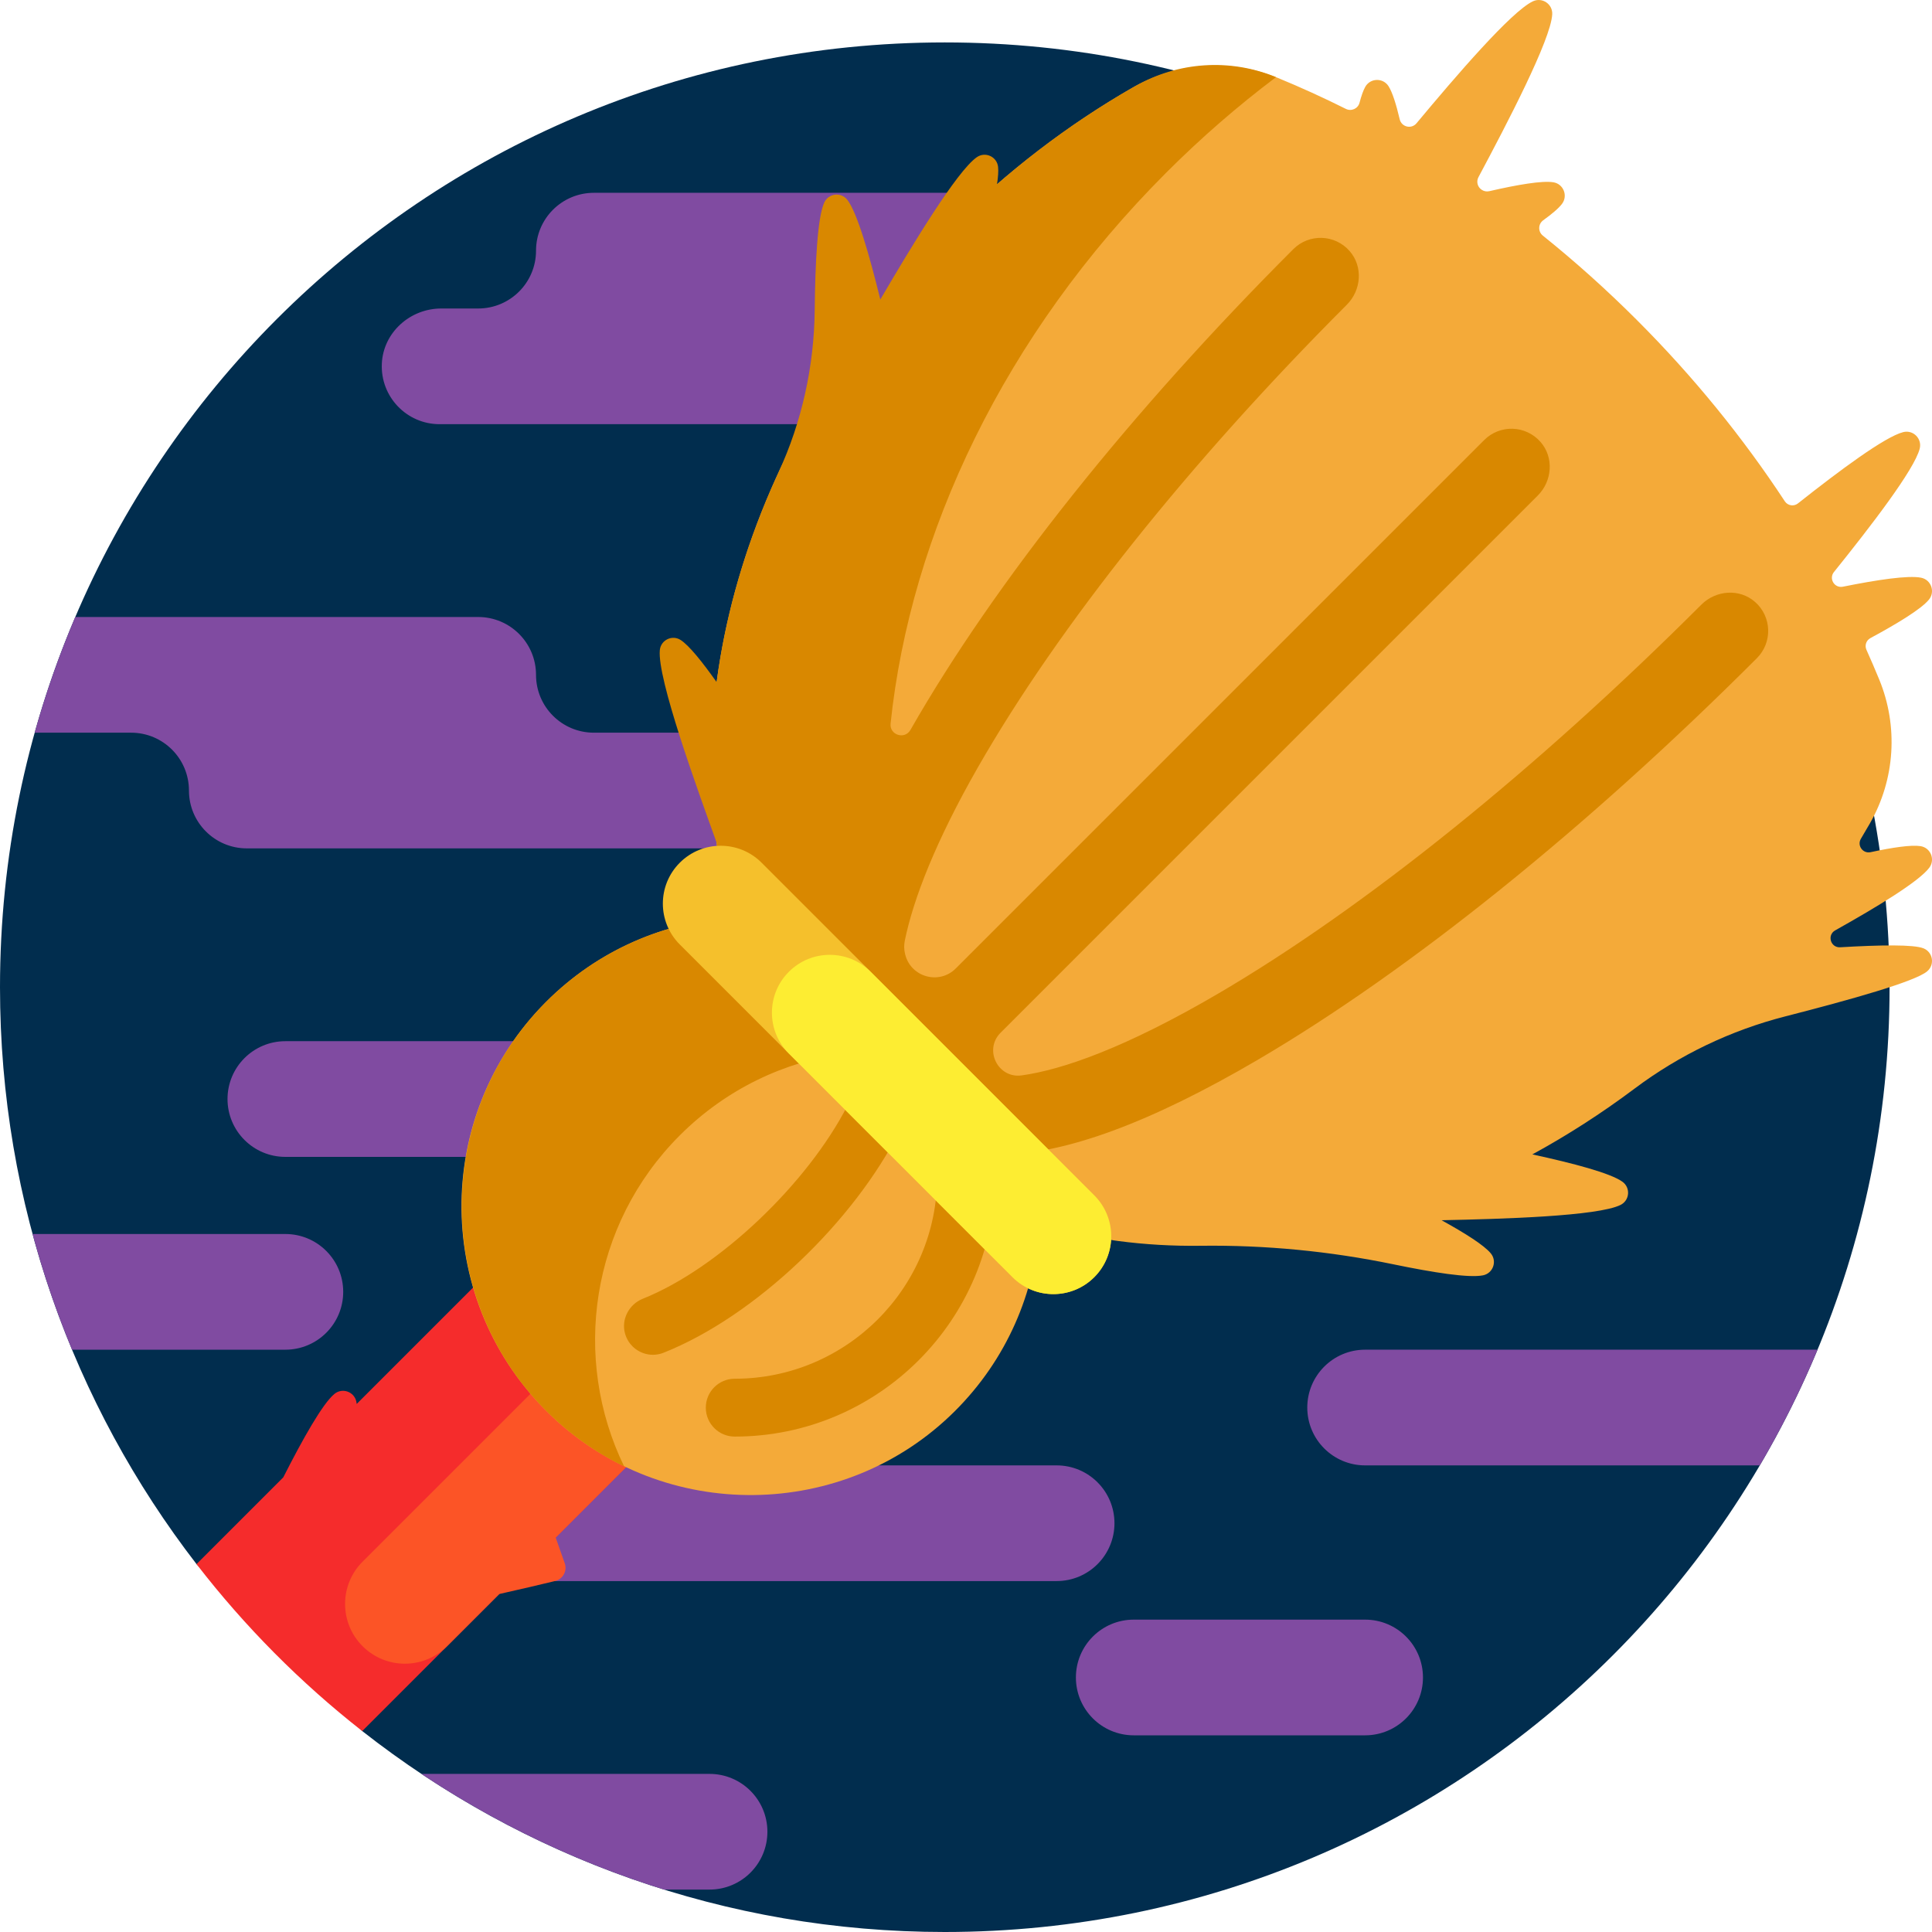 <svg id="Capa_1" enable-background="new 0 0 501 501" height="512" viewBox="0 0 501 501" width="512" xmlns="http://www.w3.org/2000/svg"><g><path d="m490 256c0 135.31-109.69 245-245 245-56.996 0-109.447-19.463-151.068-52.105-.442-.346-42.276-42.398-42.968-43.293-31.954-41.384-50.964-93.273-50.964-149.602 0-135.31 109.69-245 245-245s245 109.69 245 245z" fill="#012d4e"/><path d="m199 475c0 8.284-6.716 15-15 15h-11.807c-22.541-7.006-43.688-17.18-62.918-30h74.725c8.284 0 15 6.716 15 15zm-125-155h-65.556c2.776 10.284 6.204 20.299 10.237 30h55.319c8.284 0 15-6.716 15-15s-6.716-15-15-15zm149.576-100c8.077 0 15.027-6.207 15.406-14.275.406-8.614-6.457-15.725-14.982-15.725h-70c-8.284 0-15-6.716-15-15s-6.716-15-15-15h-104.477c-4.133 9.695-7.659 19.711-10.53 30h25.007c8.284 0 15 6.716 15 15 0 8.284 6.716 15 15 15zm-124.559-125.725c.38-8.068 7.33-14.275 15.407-14.275h9.576c8.284 0 15-6.716 15-15s6.716-15 15-15h160c8.525 0 15.388 7.111 14.983 15.725-.38 8.068-7.33 14.275-15.407 14.275h-39.576c8.525 0 15.388 7.111 14.983 15.725-.38 8.068-7.33 14.275-15.406 14.275h-159.577c-8.525 0-15.389-7.111-14.983-15.725zm174.983 315.725h-160c-8.284 0-15-6.716-15-15s6.716-15 15-15h160c8.284 0 15 6.716 15 15s-6.716 15-15 15zm95 25c0 8.284-6.716 15-15 15h-60c-8.284 0-15-6.716-15-15s6.716-15 15-15h60c8.284 0 15 6.716 15 15zm-235-135h-60c-8.284 0-15-6.716-15-15s6.716-15 15-15h60c8.284 0 15 6.716 15 15s-6.716 15-15 15zm337.319 50c-4.316 10.38-9.326 20.399-14.971 30h-102.348c-8.284 0-15-6.716-15-15s6.716-15 15-15z" fill="#804ba1"/><path d="m194.667 348.162-100.734 100.734c-16.055-12.591-30.499-27.144-42.971-43.296l22.495-22.495c5.06-9.968 10.188-19.096 13.258-21.633 2.046-1.692 5.162-.592 5.693 2.009.037.18.068.373.094.579l59.031-59.031z" fill="#f52c2c"/><path d="m219.063 323.767-74.961 74.961 2.349 6.658c.696 1.971-.479 4.112-2.512 4.6-3.852.924-8.977 2.152-14.46 3.365l-13.535 13.535c-6.053 6.053-15.867 6.053-21.92 0s-6.053-15.867 0-21.92l103.119-103.119c6.053-6.053 15.867-6.053 21.92 0 6.053 6.053 6.053 15.867 0 21.92z" fill="#fc5426"/><path d="m499.758 251.872c-3.129 2.655-19.703 7.318-36.783 11.69-14.132 3.617-27.424 9.976-39.096 18.726-8.587 6.438-17.462 12.132-26.515 17.068 10.564 2.293 20.212 4.834 23.355 7.086 2.158 1.546 1.892 4.839-.487 6.018-5.916 2.931-30.676 3.642-46.413 3.967 6.135 3.378 11.021 6.475 12.771 8.593 1.692 2.046.592 5.162-2.009 5.693-3.675.751-13.048-.745-23.264-2.857-16.449-3.401-33.211-5.024-50.006-4.806-14.485.188-28.562-1.642-41.789-5.543-1.102 17.652-8.416 34.989-21.943 48.455-28.648 28.519-75.402 29.044-104.65 1.141-30.576-29.171-31.007-77.615-1.293-107.329 13.449-13.449 30.734-20.722 48.333-21.82-16.392-55.587 3.782-126.178 56.637-179.034 14.564-14.564 30.475-26.647 47.048-36.167 11.483-6.597 25.38-7.622 37.628-2.584 5.941 2.444 11.854 5.133 17.722 8.066 1.423.711 3.142-.055 3.545-1.595.469-1.791.966-3.208 1.492-4.132 1.314-2.307 4.617-2.383 6.036-.139.99 1.565 1.959 4.621 2.885 8.555.474 2.014 3.032 2.637 4.358 1.048 10.071-12.075 24.559-28.997 30.186-31.634 2.404-1.127 5.146.716 5.011 3.367-.334 6.565-11.722 28.349-19.135 42.245-.597 1.12-.256 2.497.785 3.223.009.006.018.013.028.019.58.404 1.305.544 1.994.386 7.425-1.707 13.715-2.77 16.605-2.313 2.622.415 3.86 3.478 2.261 5.598-.865 1.147-2.575 2.6-4.864 4.247-1.349.971-1.405 2.949-.109 3.99 8.388 6.74 16.542 14.042 24.398 21.898 14.756 14.756 27.556 30.562 38.348 46.993.755 1.15 2.324 1.411 3.402.558 10.766-8.521 22.579-17.312 27.318-18.495 2.576-.643 4.912 1.693 4.269 4.269-1.359 5.446-12.764 20.231-22.262 32.036-.591.734-.676 1.744-.229 2.574.005.01.011.02.016.029.49.91 1.513 1.389 2.527 1.185 9.026-1.818 16.983-3.001 20.303-2.336 2.603.522 3.714 3.633 2.03 5.686-1.969 2.4-7.938 6.067-15.188 9.982-1.08.583-1.519 1.902-1.017 3.021 1.149 2.559 2.253 5.125 3.311 7.696 4.996 12.145 4.128 25.897-2.393 37.295-.766 1.34-1.55 2.675-2.349 4.006-1.056 1.757.496 3.92 2.501 3.489 5.795-1.244 10.544-1.936 12.948-1.567 2.624.403 3.875 3.46 2.287 5.588-2.663 3.566-13.424 10.106-24.409 16.259-2.171 1.216-1.195 4.526 1.289 4.38 10.576-.622 19.057-.739 21.601.271 2.463.978 2.999 4.237.975 5.955z" fill="#f4aa39"/><path d="m455.59 170.678c-44.062 44.062-90.038 81.055-129.461 104.164-27.799 16.296-50.049 24.484-66.544 24.53 3.421 4.421-1.557 3.293-1.557 5.656 0 37.22-30.28 67.5-67.5 67.5-2.071 0-3.946-.839-5.303-2.197s-2.197-3.232-2.197-5.303c0-4.142 3.358-7.5 7.5-7.5 28.949 0 52.5-23.552 52.5-52.5 0-3.357 2.206-6.199 5.247-7.156-4.643-1.378-13.774-5.425-14.846-4.941-11.968 23.903-37.684 48.455-61.347 57.854-2.869 1.14-6.023.385-8.076-1.668-.882-.882-1.562-2.005-1.927-3.32-1.028-3.697 1.054-7.586 4.616-9.012 19.742-7.907 42.688-29.853 53.052-50.052-1.04-3.419.355-12.317-.553-13.596-15.696 2.125-30.849 9.219-42.914 21.284-23.223 23.223-28.033 57.886-14.43 85.848-8.049-3.916-15.543-9.357-22.048-16.324-26.747-28.643-26.743-73.65.009-102.288 15.314-16.394 36.1-24.337 56.716-23.828l-8.869-8.869c-.766-3.493-1.395-7.037-1.889-10.622-4.99-13.858-15.368-42.375-14.668-49.746.251-2.643 3.231-4.069 5.446-2.605 2.173 1.435 5.522 5.58 9.285 10.897 2.385-18.051 7.755-36.423 16.013-54.309 6.1-13.211 9.27-27.598 9.422-42.148.127-12.14.698-23.993 2.475-27.903 1.098-2.417 4.38-2.794 5.998-.688 2.559 3.33 5.715 14.317 8.54 25.83 7.966-13.598 19.827-33.323 25.042-36.913 2.187-1.505 5.194-.137 5.495 2.501.124 1.085.016 2.634-.274 4.531 11.391-9.894 23.432-18.389 35.837-25.451 11.109-6.324 24.494-7.237 36.326-2.399l.185.076c-9.841 7.404-19.355 15.647-28.423 24.714-42.052 42.053-66.372 93.727-71.524 142.911-.311 2.966 3.67 4.236 5.149 1.647l.066-.116c21.785-38.124 57.021-82.358 99.218-124.555 4.063-4.063 10.752-3.899 14.603.492 3.516 4.01 3.047 10.139-.722 13.911-40.859 40.896-74.851 83.528-95.734 120.074-10.798 18.897-16.679 33.97-18.897 44.844-.232 1.136-.211 2.303.07 3.428l.039.157c1.47 5.891 8.805 7.924 13.098 3.631l137.045-137.039c4.061-4.061 10.746-3.899 14.597.486 3.515 4.002 3.069 10.132-.698 13.898l-139.308 139.309c-4.413 4.413-.697 11.924 5.485 11.064 10.541-1.467 27.008-7.179 51.06-21.279 37.918-22.228 82.361-58.016 125.173-100.792 3.772-3.769 9.902-4.236 13.91-.72 4.391 3.851 4.555 10.54.492 14.602z" fill="#d98800"/><path d="m262.55 331.192-86.267-86.267c-5.858-5.858-5.858-15.355 0-21.213 5.858-5.858 15.355-5.858 21.213 0l86.267 86.267c5.858 5.858 5.858 15.355 0 21.213-5.858 5.857-15.356 5.857-21.213 0z" fill="#f5c02c"/><path d="m262.55 331.192-57.983-57.983c-5.858-5.858-5.858-15.355 0-21.213 5.858-5.858 15.355-5.858 21.213 0l57.983 57.983c5.858 5.858 5.858 15.355 0 21.213-5.858 5.857-15.356 5.857-21.213 0z" fill="#fded32"/></g></svg>